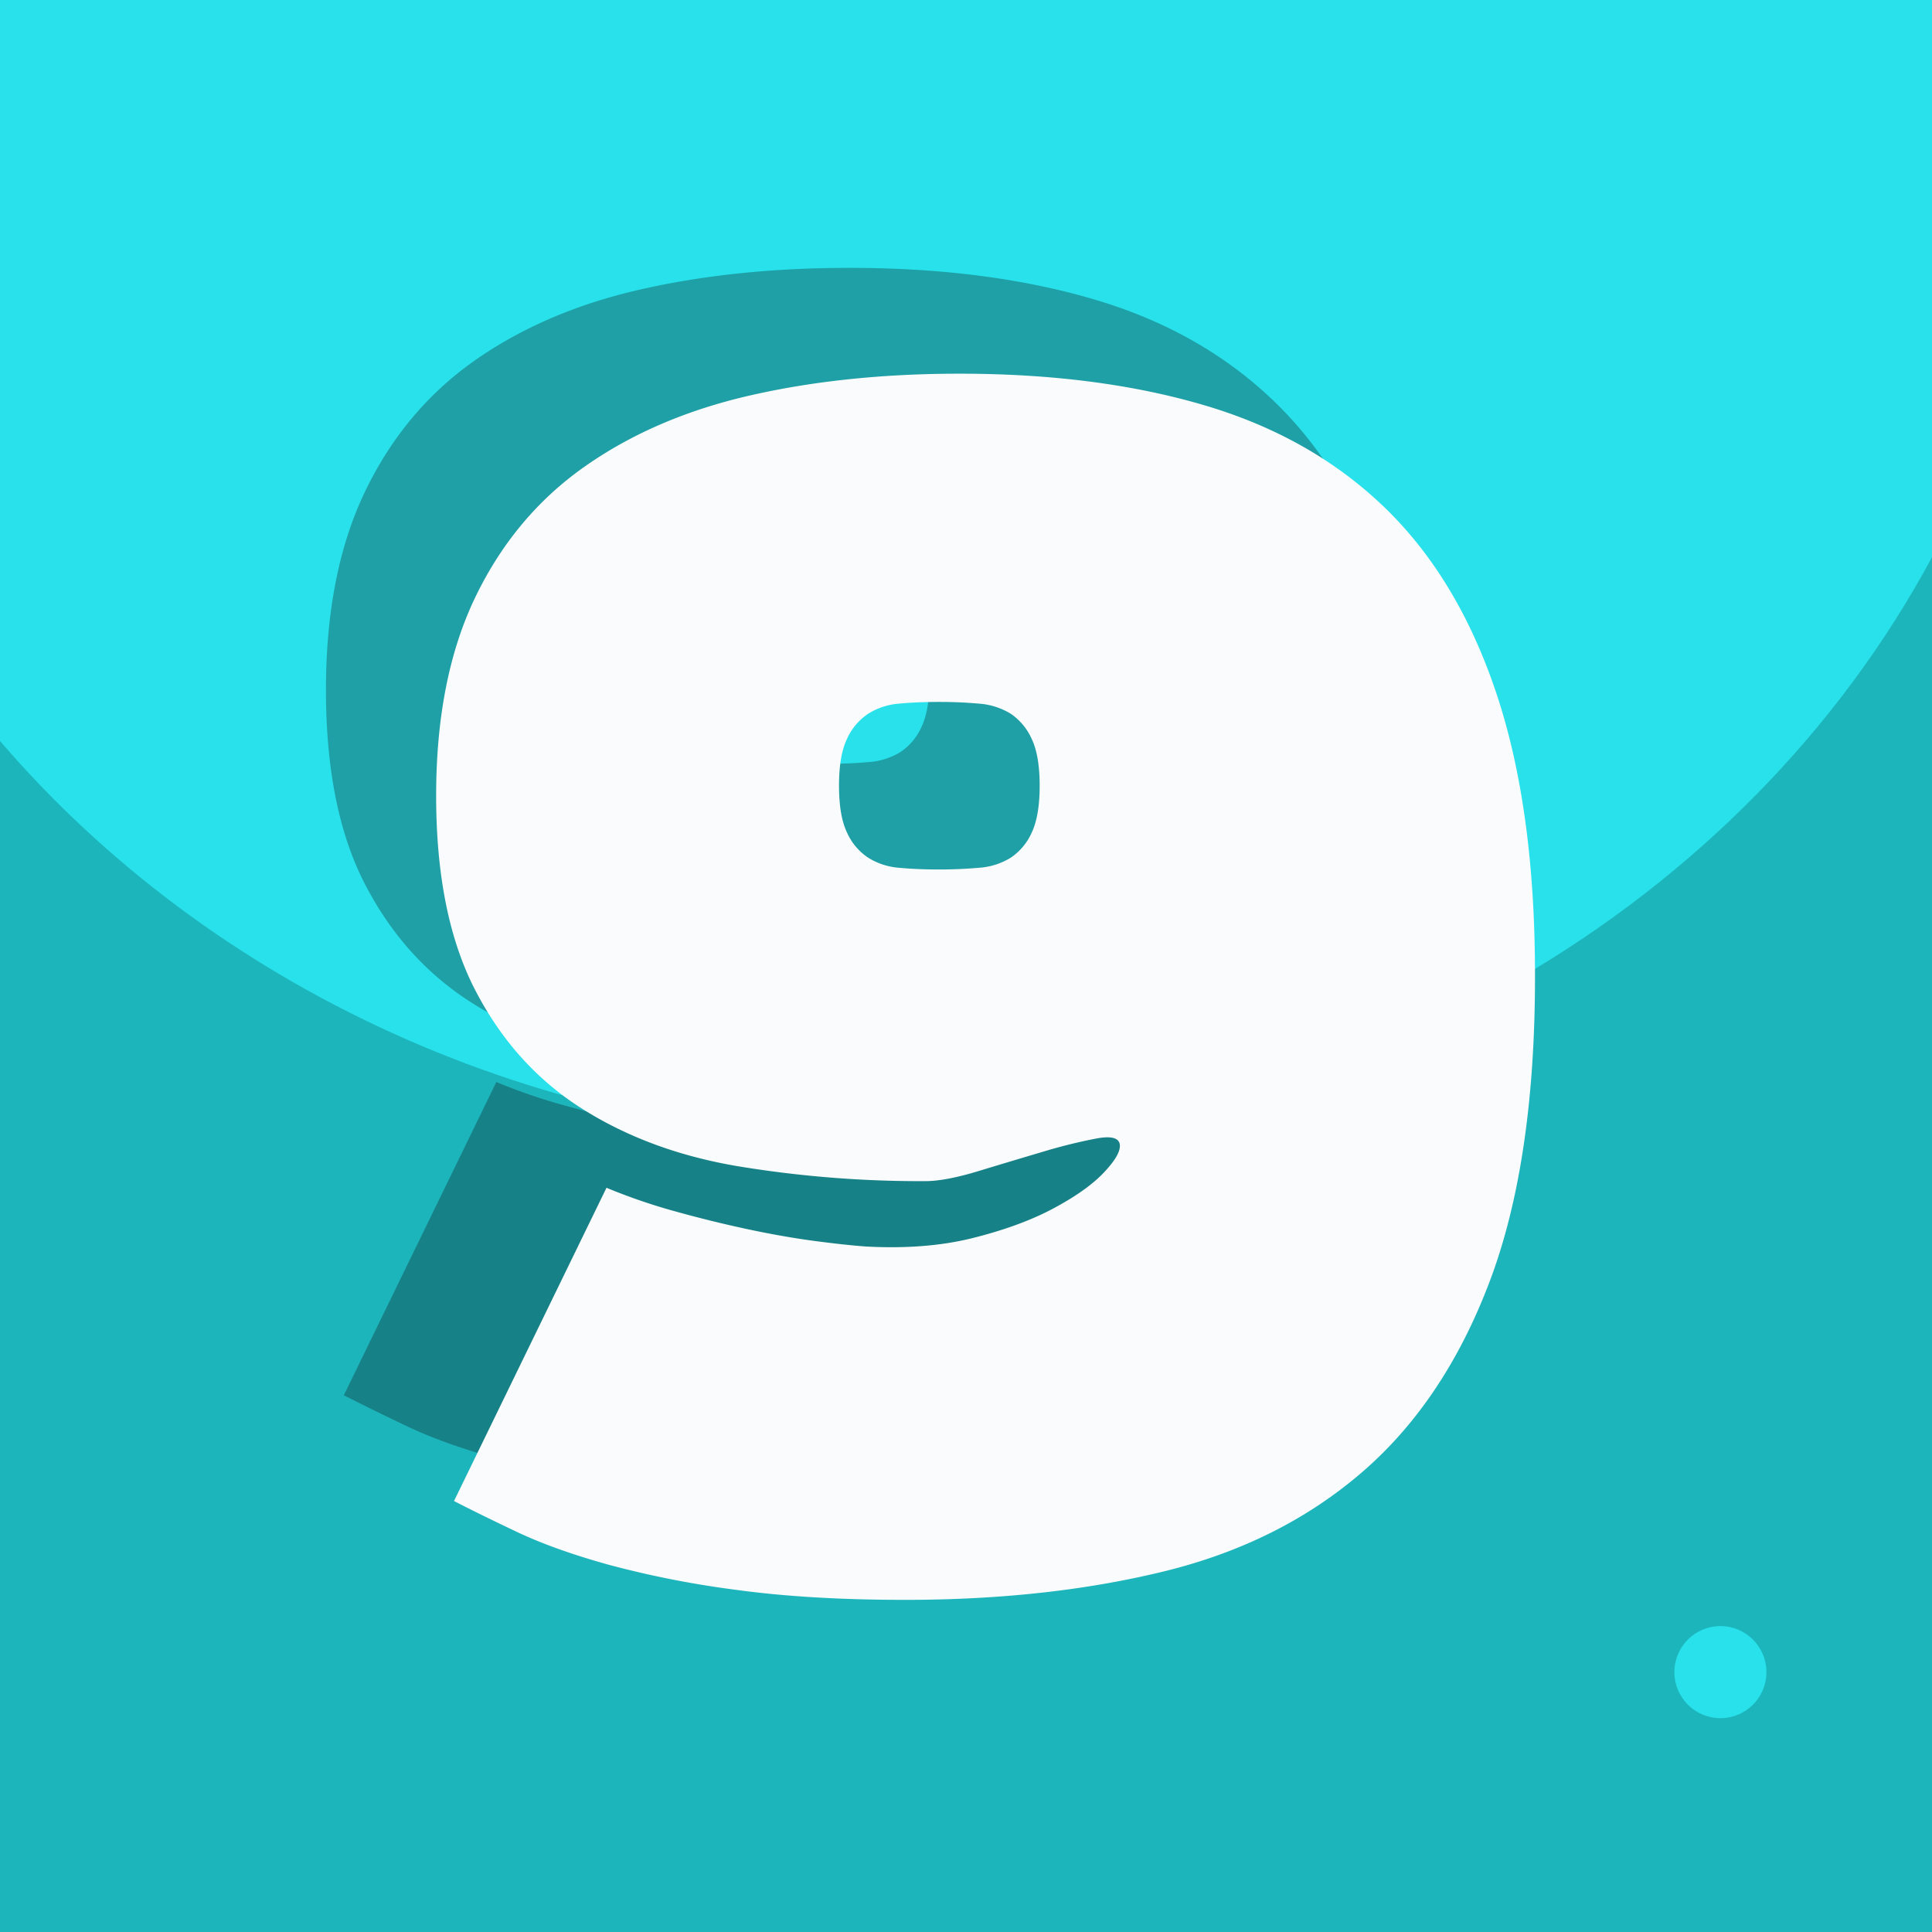 <svg id="Layer_1" data-name="Layer 1" xmlns="http://www.w3.org/2000/svg" viewBox="0 0 818.84 818.84"><defs><style>.cls-1{fill:#1db5bc;}.cls-2{fill:#28e1ea;}.cls-3{opacity:0.3;}.cls-4{fill:#070707;}.cls-5{fill:#fafbfc;}</style></defs><title>number 9</title><rect class="cls-1" width="818.84" height="818.84"/><path class="cls-2" d="M818.84,0V236.15C739.87,383,574.2,484.06,382.61,484.06c-155.4,0-293.75-66.51-382.61-170V0Z"/><g class="cls-3"><path class="cls-4" d="M210.36,458.59a245.47,245.47,0,0,0,28.9,9.94q15.3,4.26,30.17,7.45t28.05,5q13.17,1.77,22.53,2.48,25.5,1.43,45.47-3.55t34-12.43q14-7.45,21.25-14.91T428,440.84q0-5-9.77-3.2a227,227,0,0,0-22.95,5.68Q382,447.24,368,451.49t-22.53,4.26a474.33,474.33,0,0,1-79.89-6.39Q228.2,443,199.73,424.87t-45-50.06q-16.58-31.95-16.58-82.36,0-49.69,16.58-84.14T201,152.94q29.75-20.94,70.12-30.18T360,113.53q58.65,0,104.13,13.49t76.49,43.67q31,30.18,47.18,79.16T603.9,369.13q0,78.11-19.13,128.86t-54,81q-34.86,30.18-84.15,42.24T337,633.25q-40.8,0-71.83-4.26a412.51,412.51,0,0,1-54-10.65q-23-6.39-38.67-13.85t-26.78-13.13ZM394,288.19q0-12.78-3.4-19.88a25.21,25.21,0,0,0-8.92-10.65A29.79,29.79,0,0,0,368,253.4q-8.08-.71-16.58-.71c-6.24,0-11.89.24-17,.71a29.1,29.1,0,0,0-13.18,4.26,25,25,0,0,0-8.92,10.65c-2.28,4.74-3.4,11.36-3.4,19.88s1.12,15.15,3.4,19.88a24.88,24.88,0,0,0,8.92,10.65A28.86,28.86,0,0,0,334.46,323c5.1.48,10.75.71,17,.71q8.49,0,16.58-.71a29.55,29.55,0,0,0,13.6-4.26,25.09,25.09,0,0,0,8.92-10.65Q393.94,301,394,288.19Z"/></g><path class="cls-5" d="M257.05,503.41a243.66,243.66,0,0,0,28.9,9.94q15.3,4.26,30.17,7.46t28.05,5q13.17,1.77,22.52,2.48,25.5,1.43,45.48-3.55t34-12.42q14-7.45,21.25-14.91c4.8-5,7.22-8.88,7.22-11.72,0-3.31-3.27-4.37-9.77-3.19a221.73,221.73,0,0,0-22.95,5.68q-13.2,3.9-27.2,8.16t-22.53,4.26a474.24,474.24,0,0,1-79.89-6.39q-37.41-6.39-65.88-24.49t-45-50.06q-16.56-32-16.57-82.36,0-49.69,16.57-84.13t46.33-55.38q29.74-20.94,70.12-30.18t88.82-9.23q58.65,0,104.12,13.49t76.5,43.67q31,30.18,47.18,79.16T650.58,414q0,78.1-19.12,128.87t-54,80.94Q542.63,653.94,493.34,666T383.69,678.07q-40.79,0-71.82-4.26a412.51,412.51,0,0,1-54-10.65q-22.95-6.39-38.68-13.84t-26.77-13.14ZM440.64,333q0-12.78-3.4-19.88a25.33,25.33,0,0,0-8.92-10.65,29.83,29.83,0,0,0-13.6-4.26q-8.09-.71-16.58-.71-9.36,0-17,.71A29.06,29.06,0,0,0,368,302.48,25.21,25.21,0,0,0,359,313.13q-3.41,7.11-3.4,19.88c0,8.52,1.13,15.16,3.4,19.88A25,25,0,0,0,368,363.54a28.71,28.71,0,0,0,13.17,4.26q7.65.72,17,.71,8.49,0,16.58-.71a29.47,29.47,0,0,0,13.6-4.26,25.09,25.09,0,0,0,8.92-10.65C439.5,348.17,440.64,341.53,440.64,333Z"/><circle class="cls-2" cx="729.16" cy="708.7" r="19.51"/></svg>